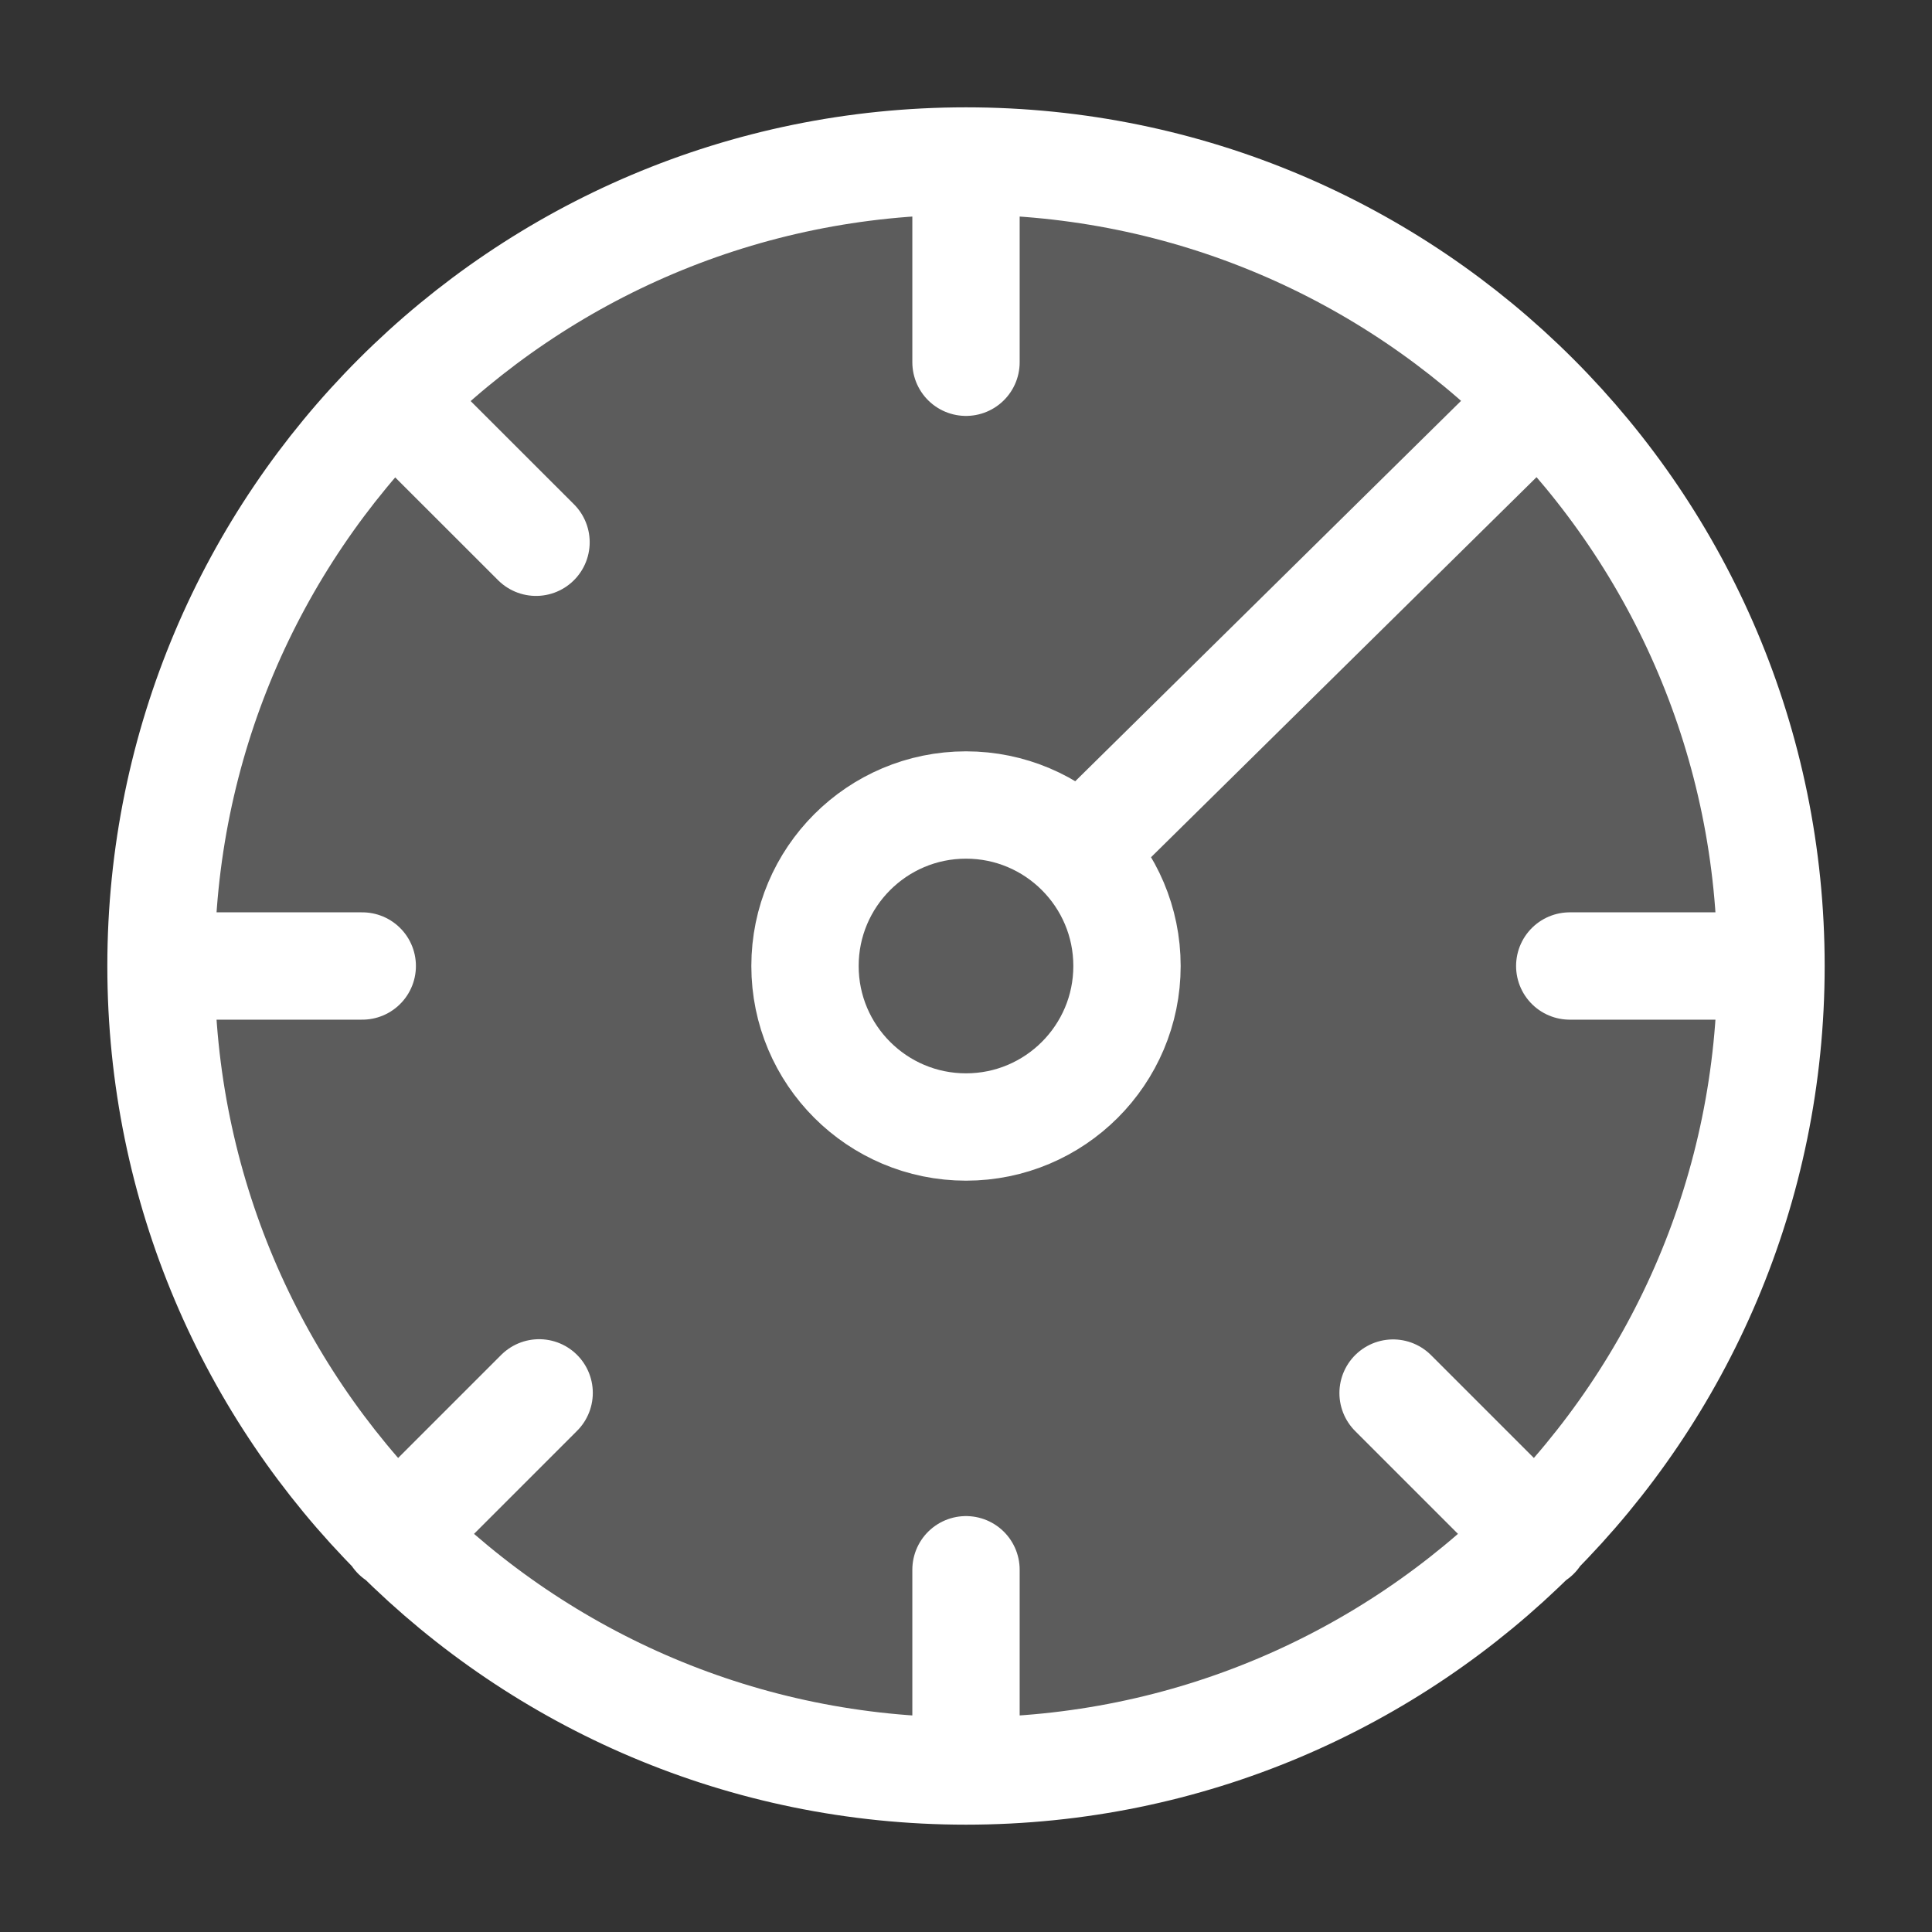 <svg width="18" height="18" viewBox="0 0 18 18" fill="none" xmlns="http://www.w3.org/2000/svg">
<rect x="0" y="0" width="18" height="18" fill="#333333" stroke="none"/>
<path d="M9.3 16.804C13.442 16.804 16.8 13.445 16.8 9.302C16.8 5.159 13.442 1.801 9.3 1.801C5.158 1.801 1.8 5.159 1.8 9.302C1.8 13.445 5.158 16.804 9.3 16.804Z" fill="white" fill-opacity="0.2"/>
<path d="M9 1.5V3.375M9 1.5C4.858 1.5 1.5 4.858 1.5 9M9 1.5C13.142 1.5 16.5 4.858 16.5 9M9 14.625V16.5M9 16.5C13.142 16.5 16.5 13.142 16.5 9M9 16.5C4.858 16.5 1.5 13.142 1.5 9M3.375 9H1.5M16.5 9H14.625M14.309 14.309L12.979 12.979M3.691 14.309L5.023 12.977M3.691 3.75L4.994 5.052M14.309 3.75L10.125 7.875M10.5 9C10.5 9.828 9.828 10.5 9 10.5C8.172 10.5 7.5 9.828 7.5 9C7.5 8.172 8.172 7.5 9 7.5C9.828 7.5 10.5 8.172 10.5 9Z" stroke="white" stroke-linecap="round" stroke-linejoin="round"/>
</svg>

